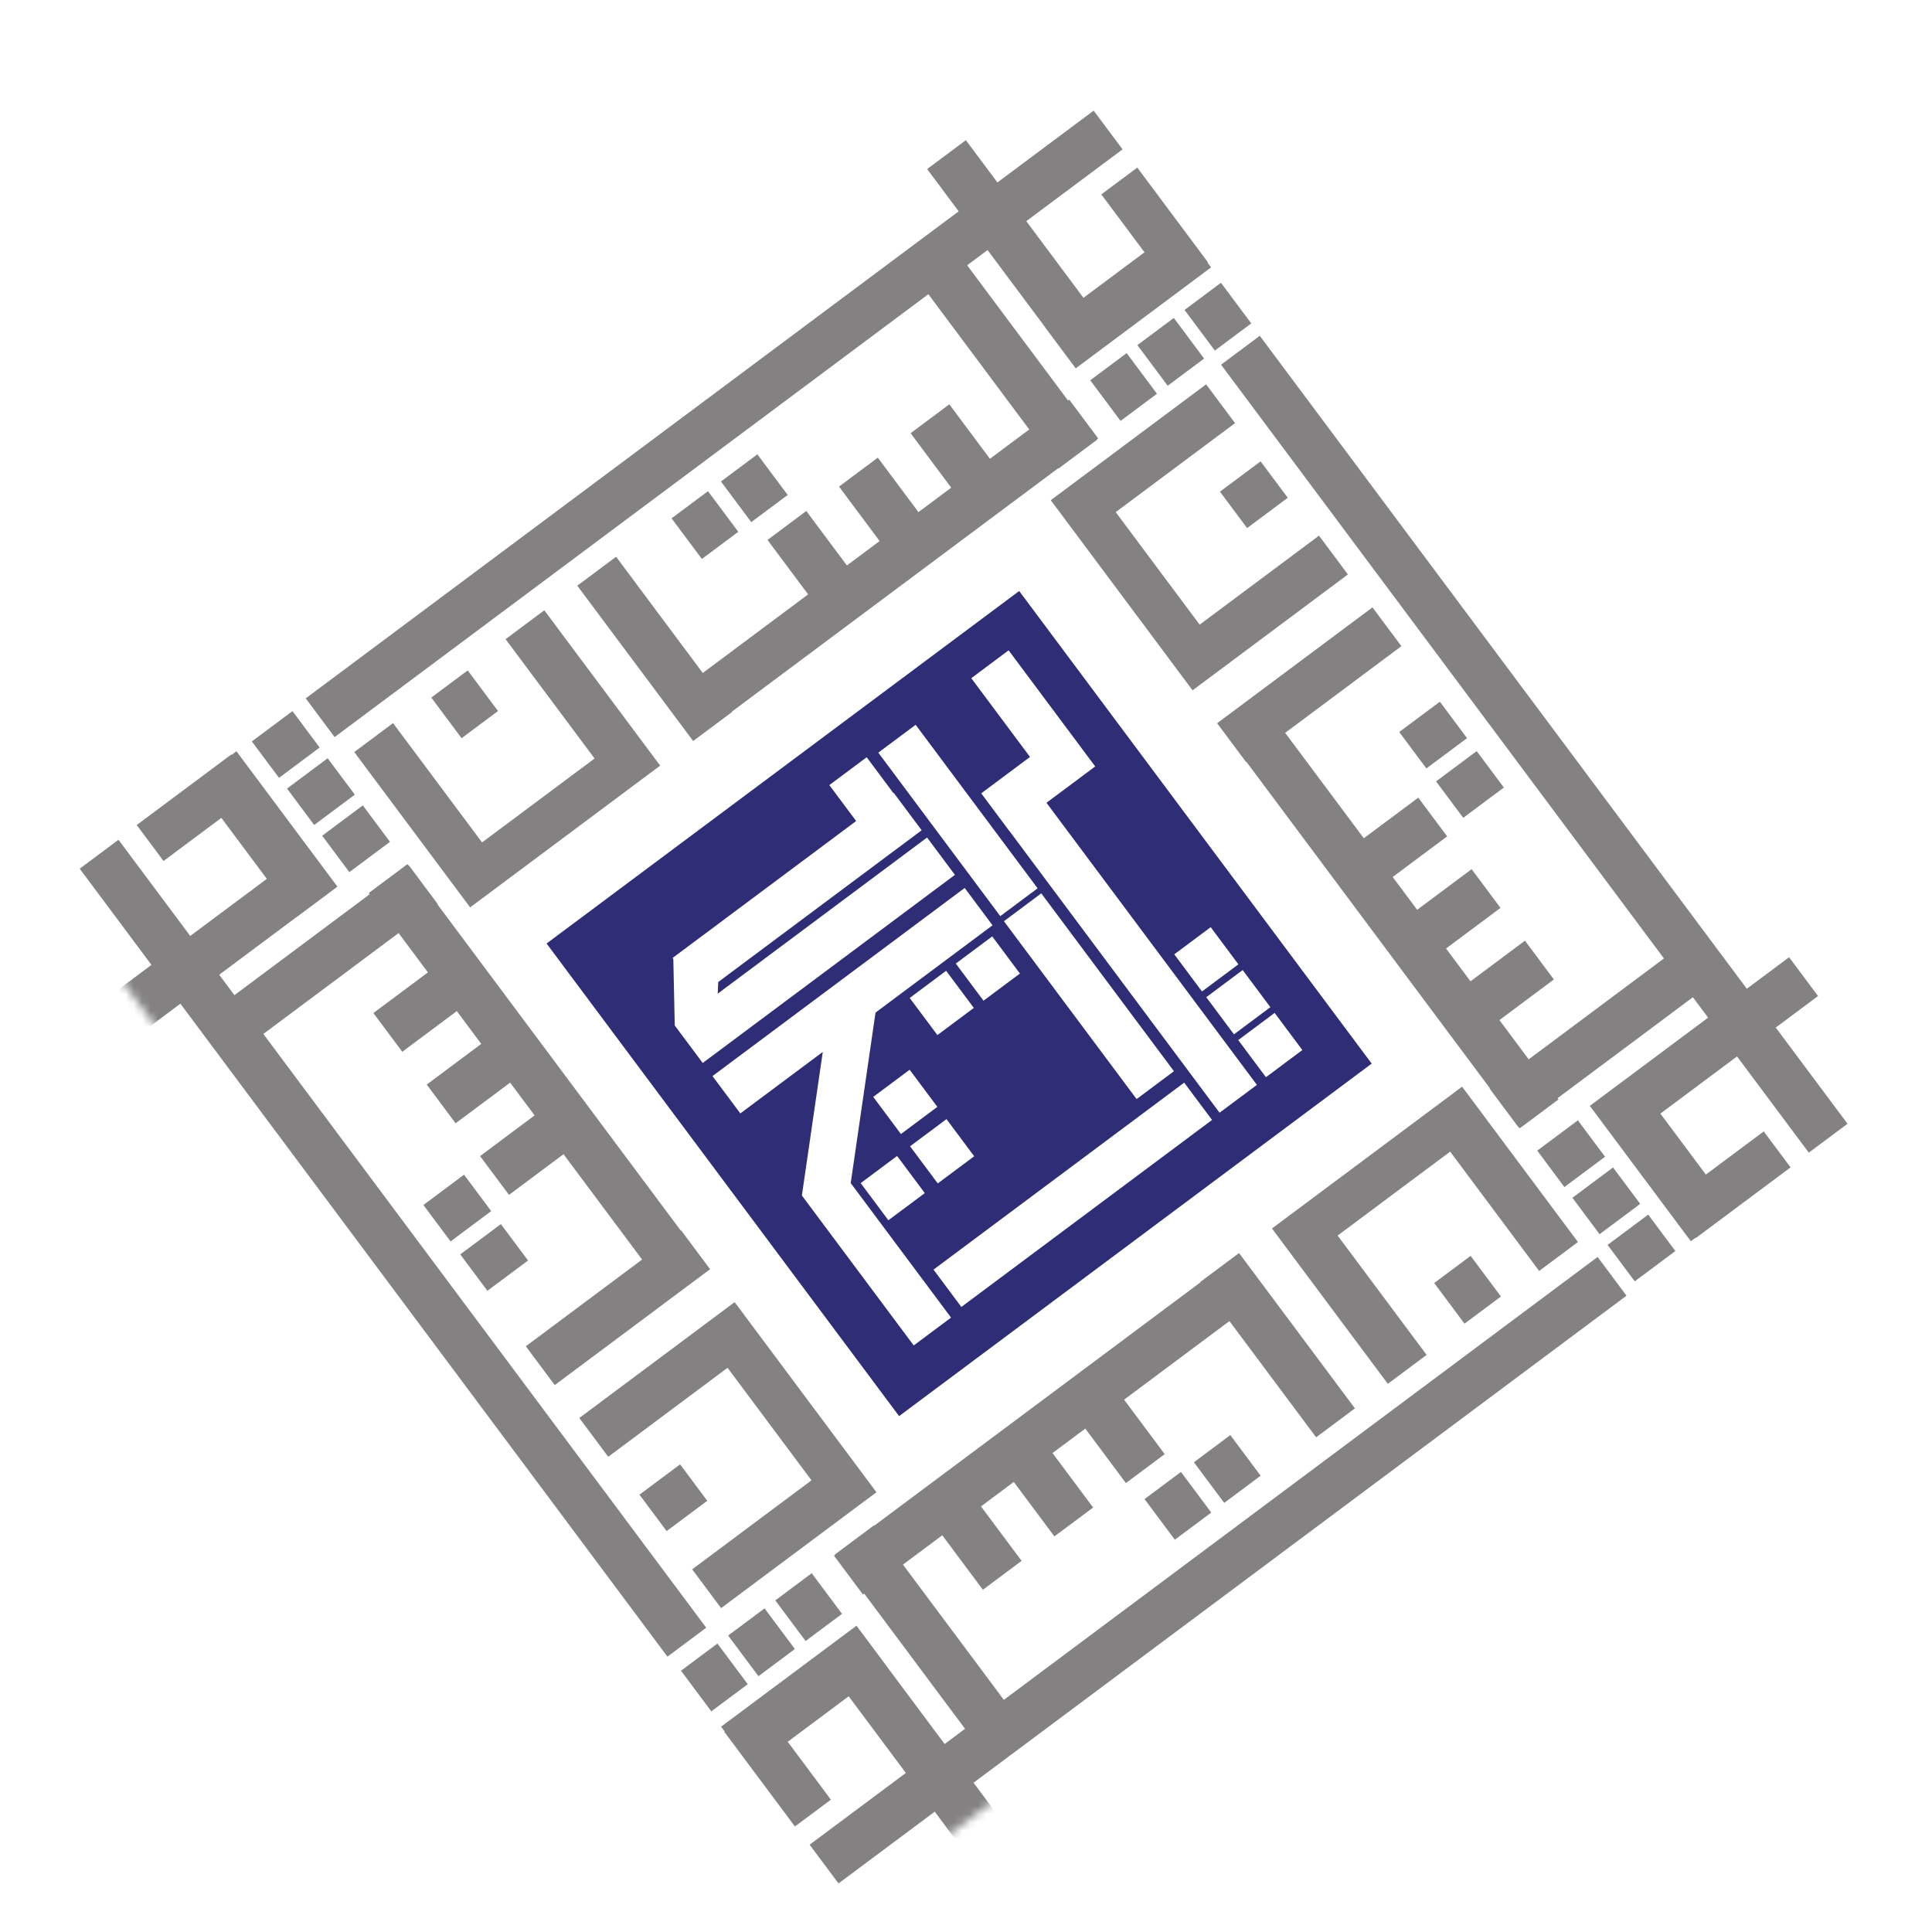 <svg width="238" height="238" viewBox="0 0 238 238" fill="none" xmlns="http://www.w3.org/2000/svg">
<mask id="mask0_1_3" style="mask-type:luminance" maskUnits="userSpaceOnUse" x="0" y="0" width="238" height="238">
<path d="M237.102 136.317L135.906 0.645L0.624 101.551L101.82 237.223L237.102 136.317Z" fill="white"/>
</mask>
<g mask="url(#mask0_1_3)">
<g filter="url(#filter0_d_1_3)">
<path d="M168.977 127.024L125.552 68.805L67.332 112.23L110.758 170.449L168.977 127.024Z" fill="#2E2D75"/>
<path d="M220.577 139.806L217.273 135.376L210.143 140.694L204.54 133.183L213.982 126.14L222.823 137.992L227.593 134.434L218.752 122.582L223.96 118.698L220.397 113.92L215.189 117.805L155.191 37.367L150.421 40.925L204.979 114.07L188.318 126.498L184.711 121.663L191.42 116.659L187.856 111.881L181.148 116.885L178.134 112.845L184.843 107.841L181.285 103.072L174.577 108.076L171.563 104.036L178.272 99.032L174.714 94.262L168.005 99.266L158.318 86.279L172.636 75.599L169.072 70.822L149.936 85.095L153.5 89.873L153.54 89.842L183.54 130.062L183.499 130.092L187.063 134.87L187.104 134.84L187.218 134.994L191.996 131.43L191.882 131.276L208.543 118.848L210.419 121.363L200.977 128.405L195.85 132.229L208.29 148.907L208.882 148.465L208.912 148.506L220.577 139.806Z" fill="#838182"/>
<path d="M147.784 72.951L137.444 59.088L152.143 48.124L148.579 43.347L129.443 57.62L131.046 59.77L145.32 78.906L146.911 81.039L166.047 66.766L162.483 61.988L147.784 72.951Z" fill="#838182"/>
<path d="M197.721 138.496L194.376 134.01L189.371 137.744L192.716 142.229L197.721 138.496Z" fill="#838182"/>
<path d="M180.72 86.929L177.375 82.443L172.369 86.176L175.715 90.662L180.72 86.929Z" fill="#838182"/>
<path d="M185.258 93.013L181.912 88.527L176.907 92.26L180.253 96.746L185.258 93.013Z" fill="#838182"/>
<path d="M158.635 57.32L155.29 52.834L150.285 56.568L153.63 61.053L158.635 57.32Z" fill="#838182"/>
<path d="M202.054 144.304L198.708 139.819L193.703 143.552L197.049 148.037L202.054 144.304Z" fill="#838182"/>
<path d="M206.386 150.112L203.04 145.627L198.035 149.36L201.381 153.846L206.386 150.112Z" fill="#838182"/>
<path d="M97.926 221L102.355 217.697L97.036 210.567L104.548 204.964L111.591 214.406L99.739 223.246L103.297 228.016L115.149 219.176L119.033 224.384L123.811 220.82L119.927 215.612L200.365 155.614L196.807 150.844L123.662 205.402L111.234 188.741L116.077 185.128L121.081 191.837L125.85 188.279L120.846 181.571L124.886 178.558L129.89 185.266L134.659 181.709L129.656 175L133.696 171.987L138.699 178.695L143.477 175.131L138.473 168.423L151.453 158.742L162.132 173.06L166.91 169.496L152.637 150.36L147.859 153.924L147.888 153.964L107.67 183.963L107.64 183.923L102.862 187.487L102.892 187.527L102.738 187.641L106.302 192.42L106.456 192.305L118.883 208.966L116.369 210.842L109.326 201.4L109.334 201.394L105.51 196.267L88.832 208.707L89.274 209.299L89.225 209.336L97.926 221Z" fill="#838182"/>
<path d="M164.78 148.207L178.643 137.867L189.607 152.566L194.385 149.003L180.112 129.866L177.962 131.47L158.826 145.743L156.692 147.335L170.966 166.471L175.744 162.907L164.78 148.207Z" fill="#838182"/>
<path d="M103.728 194.807L99.994 189.802L95.508 193.149L99.241 198.154L103.728 194.807Z" fill="#838182"/>
<path d="M155.296 177.792L151.563 172.787L147.077 176.133L150.81 181.138L155.296 177.792Z" fill="#838182"/>
<path d="M149.212 182.33L145.479 177.325L140.994 180.67L144.727 185.675L149.212 182.33Z" fill="#838182"/>
<path d="M184.897 155.713L181.164 150.708L176.678 154.054L180.411 159.059L184.897 155.713Z" fill="#838182"/>
<path d="M97.919 199.14L94.186 194.135L89.7 197.481L93.433 202.486L97.919 199.14Z" fill="#838182"/>
<path d="M92.111 203.472L88.378 198.467L83.892 201.813L87.626 206.818L92.111 203.472Z" fill="#838182"/>
<path d="M16.842 97.635L20.146 102.064L27.268 96.752L32.871 104.264L23.437 111.3L14.597 99.449L9.819 103.013L18.659 114.864L13.451 118.749L17.015 123.527L22.223 119.642L82.22 200.08L86.998 196.516L32.44 123.371L49.102 110.943L52.714 115.786L45.998 120.795L49.555 125.565L56.272 120.556L59.285 124.596L52.569 129.605L56.126 134.375L62.843 129.365L65.856 133.405L59.139 138.415L62.704 143.193L69.42 138.183L79.1 151.161L64.775 161.847L68.339 166.625L87.475 152.352L83.911 147.574L83.87 147.604L53.871 107.385L53.912 107.355L50.348 102.577L50.307 102.608L50.192 102.453L45.423 106.011L45.538 106.165L28.876 118.593L27.001 116.078L36.434 109.042L36.441 109.05L41.567 105.226L29.127 88.547L28.535 88.989L28.499 88.941L16.842 97.635Z" fill="#838182"/>
<path d="M89.626 164.496L99.967 178.359L85.269 189.323L88.832 194.1L107.968 179.827L106.364 177.677L92.091 158.541L90.5 156.408L71.364 170.681L74.928 175.459L89.626 164.496Z" fill="#838182"/>
<path d="M48.041 99.703L44.695 95.217L39.69 98.95L43.036 103.436L48.041 99.703Z" fill="#838182"/>
<path d="M65.048 151.278L61.702 146.793L56.697 150.526L60.043 155.012L65.048 151.278Z" fill="#838182"/>
<path d="M60.51 145.194L57.164 140.709L52.159 144.442L55.505 148.928L60.51 145.194Z" fill="#838182"/>
<path d="M87.127 180.879L83.781 176.393L78.775 180.126L82.122 184.612L87.127 180.879Z" fill="#838182"/>
<path d="M43.709 93.894L40.363 89.409L35.358 93.142L38.703 97.628L43.709 93.894Z" fill="#838182"/>
<path d="M39.376 88.086L36.03 83.601L31.025 87.334L34.371 91.82L39.376 88.086Z" fill="#838182"/>
<path d="M140.1 16.644L135.671 19.948L140.989 27.078L133.469 32.687L126.427 23.245L138.286 14.399L134.728 9.629L122.869 18.475L118.984 13.267L114.215 16.825L118.099 22.033L37.661 82.031L41.219 86.8L114.364 32.242L126.792 48.904L121.949 52.516L116.945 45.807L112.176 49.365L117.18 56.074L113.14 59.087L108.136 52.378L103.358 55.942L108.362 62.651L104.33 65.658L99.326 58.949L94.549 62.513L99.552 69.222L86.573 78.903L75.894 64.585L71.116 68.149L85.389 87.285L90.167 83.721L90.137 83.681L130.356 53.682L130.386 53.722L135.164 50.158L135.134 50.118L135.28 50.009L131.716 45.231L131.57 45.34L119.142 28.678L121.657 26.802L128.7 36.245L128.692 36.251L132.516 41.377L149.194 28.937L148.752 28.345L148.801 28.309L140.1 16.644Z" fill="#838182"/>
<path d="M73.246 89.437L59.383 99.777L48.419 85.079L43.641 88.642L57.914 107.778L60.064 106.175L79.2 91.901L81.325 90.316L67.052 71.18L62.282 74.738L73.246 89.437Z" fill="#838182"/>
<path d="M142.524 44.505L138.791 39.499L134.305 42.846L138.038 47.851L142.524 44.505Z" fill="#838182"/>
<path d="M90.948 61.512L87.215 56.507L82.729 59.853L86.463 64.858L90.948 61.512Z" fill="#838182"/>
<path d="M97.032 56.974L93.299 51.969L88.813 55.315L92.546 60.32L97.032 56.974Z" fill="#838182"/>
<path d="M61.348 83.591L57.615 78.586L53.129 81.931L56.862 86.936L61.348 83.591Z" fill="#838182"/>
<path d="M148.332 40.172L144.599 35.167L140.113 38.513L143.846 43.518L148.332 40.172Z" fill="#838182"/>
<path d="M154.14 35.84L150.407 30.835L145.921 34.181L149.654 39.186L154.14 35.84Z" fill="#838182"/>
<path d="M149.309 133.966L145.879 129.368L114.997 152.402L118.427 157.001L149.309 133.966Z" fill="white"/>
<path d="M88.417 118.407L88.481 116.971L113.538 98.281L110.108 93.681L110.067 93.711L106.764 89.283L102.164 92.713L105.468 97.142L82.86 114.005L82.945 114.119L83.121 122.345L83.135 122.347L86.566 126.946L117.635 103.772L114.204 99.173L88.417 118.407Z" fill="white"/>
<path d="M117.135 158.281L104.798 141.741L107.855 120.738L122.269 109.986L118.839 105.386L87.77 128.561L91.201 133.16L101.357 125.584L98.787 143.245L98.793 143.253C98.785 143.259 98.783 143.273 98.789 143.281L112.542 161.72C112.554 161.736 112.568 161.738 112.584 161.726L117.134 158.332C117.139 158.303 117.141 158.289 117.135 158.281Z" fill="white"/>
<path d="M127.821 105.428L112.797 85.286L108.198 88.717L123.222 108.859L127.821 105.428Z" fill="white"/>
<path d="M120.875 93.73L124.306 98.329L124.314 98.323L150.235 133.075L154.835 129.644L128.914 94.893L134.917 90.415L134.892 90.382L124.249 76.113L119.65 79.544L126.886 89.246L120.875 93.73Z" fill="white"/>
<path d="M144.616 127.961L128.273 106.051L123.673 109.482L140.016 131.392L144.616 127.961Z" fill="white"/>
<path d="M152.556 114.792L149.144 110.217L144.658 113.563L148.07 118.138L152.556 114.792Z" fill="white"/>
<path d="M125.642 115.929L122.23 111.354L117.744 114.7L121.156 119.275L125.642 115.929Z" fill="white"/>
<path d="M119.963 120.164L116.551 115.59L112.065 118.936L115.478 123.51L119.963 120.164Z" fill="white"/>
<path d="M115.47 132.353L112.058 127.779L107.572 131.125L110.984 135.699L115.47 132.353Z" fill="white"/>
<path d="M120.008 138.437L116.596 133.863L112.11 137.209L115.522 141.783L120.008 138.437Z" fill="white"/>
<path d="M113.925 142.975L110.513 138.4L106.026 141.747L109.438 146.321L113.925 142.975Z" fill="white"/>
<path d="M156.495 120.072L153.083 115.498L148.597 118.844L152.009 123.418L156.495 120.072Z" fill="white"/>
<path d="M160.434 125.353L157.021 120.779L152.536 124.125L155.948 128.699L160.434 125.353Z" fill="white"/>
</g>
</g>
<defs>
<filter id="filter0_d_1_3" x="5.819" y="9.629" width="225.774" height="226.387" filterUnits="userSpaceOnUse" color-interpolation-filters="sRGB">
<feFlood flood-opacity="0" result="BackgroundImageFix"/>
<feColorMatrix in="SourceAlpha" type="matrix" values="0 0 0 0 0 0 0 0 0 0 0 0 0 0 0 0 0 0 127 0" result="hardAlpha"/>
<feOffset dy="4"/>
<feGaussianBlur stdDeviation="2"/>
<feComposite in2="hardAlpha" operator="out"/>
<feColorMatrix type="matrix" values="0 0 0 0 0 0 0 0 0 0 0 0 0 0 0 0 0 0 0.25 0"/>
<feBlend mode="normal" in2="BackgroundImageFix" result="effect1_dropShadow_1_3"/>
<feBlend mode="normal" in="SourceGraphic" in2="effect1_dropShadow_1_3" result="shape"/>
</filter>
</defs>
</svg>
